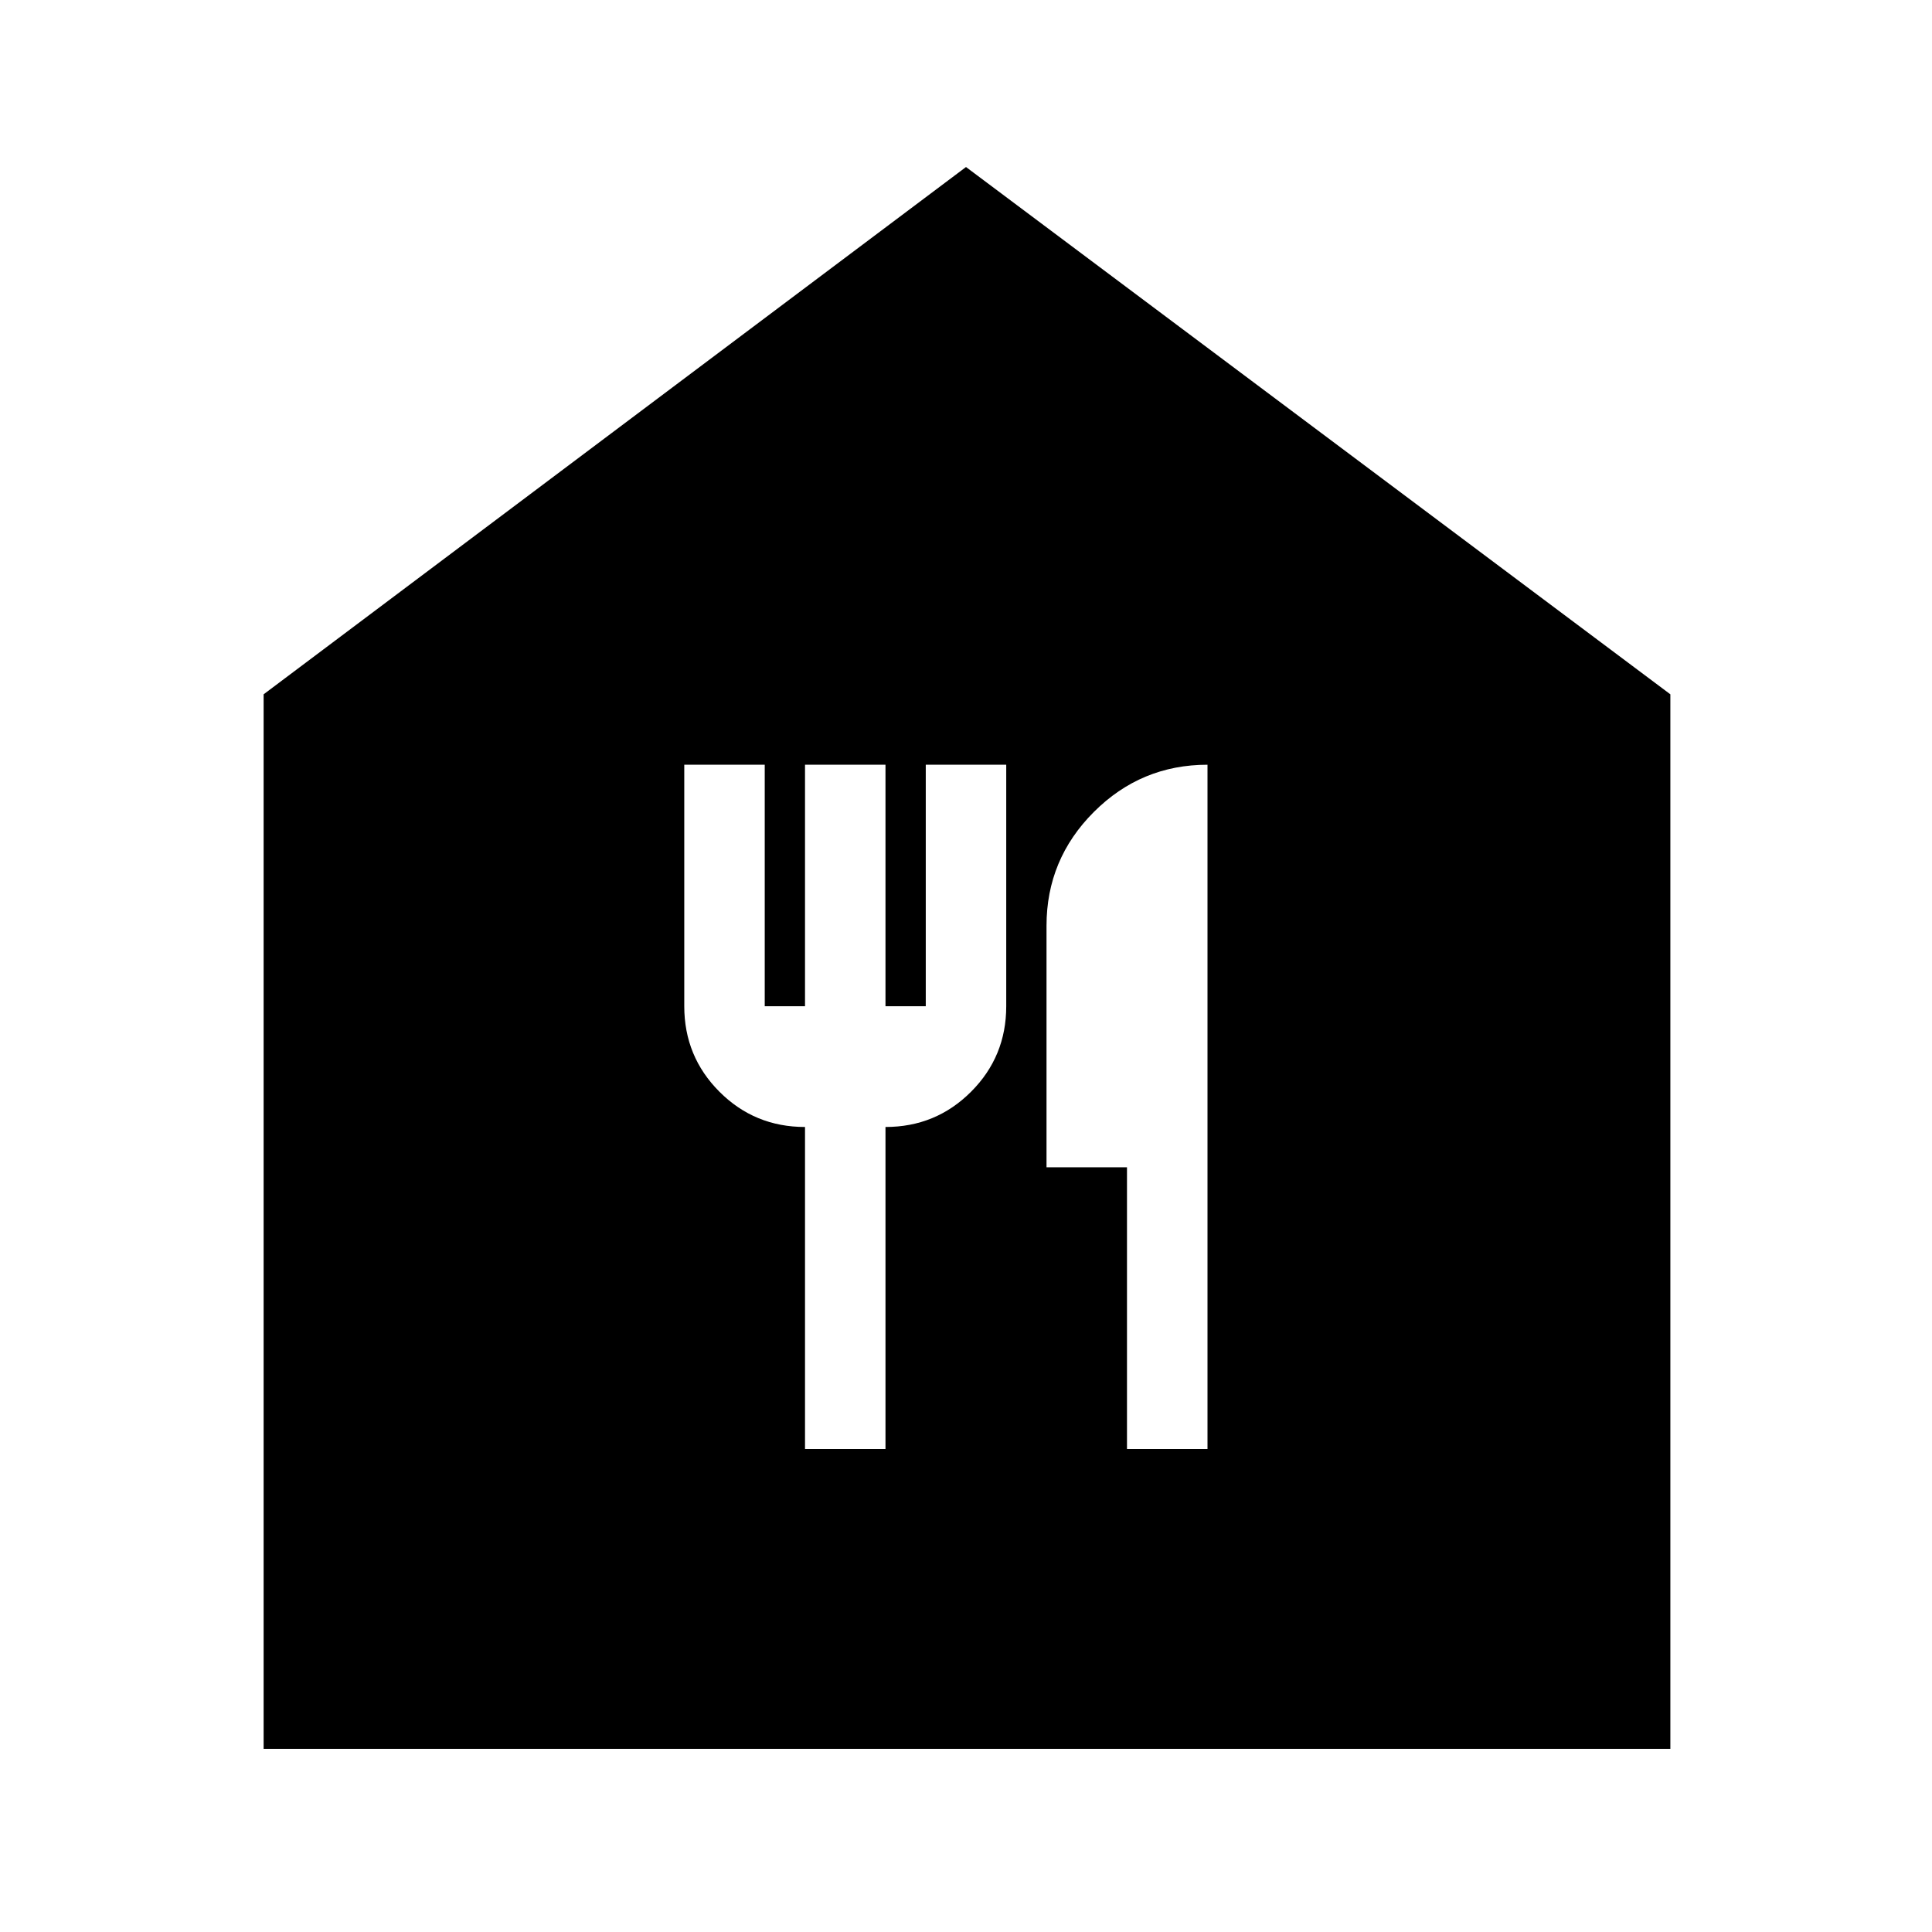 <svg xmlns="http://www.w3.org/2000/svg" height="40" width="40"><path d="M5.458 36.208V14.375L20 3.458l14.583 10.917v21.833ZM16.667 30h1.666v-6.667q1.042 0 1.771-.729.729-.729.729-1.771v-5h-1.666v5h-.834v-5h-1.666v5h-.834v-5h-1.666v5q0 1.042.729 1.771.729.729 1.771.729Zm6.666 0H25V15.833q-1.375 0-2.354.979-.979.98-.979 2.355v5h1.666Z"/></svg>